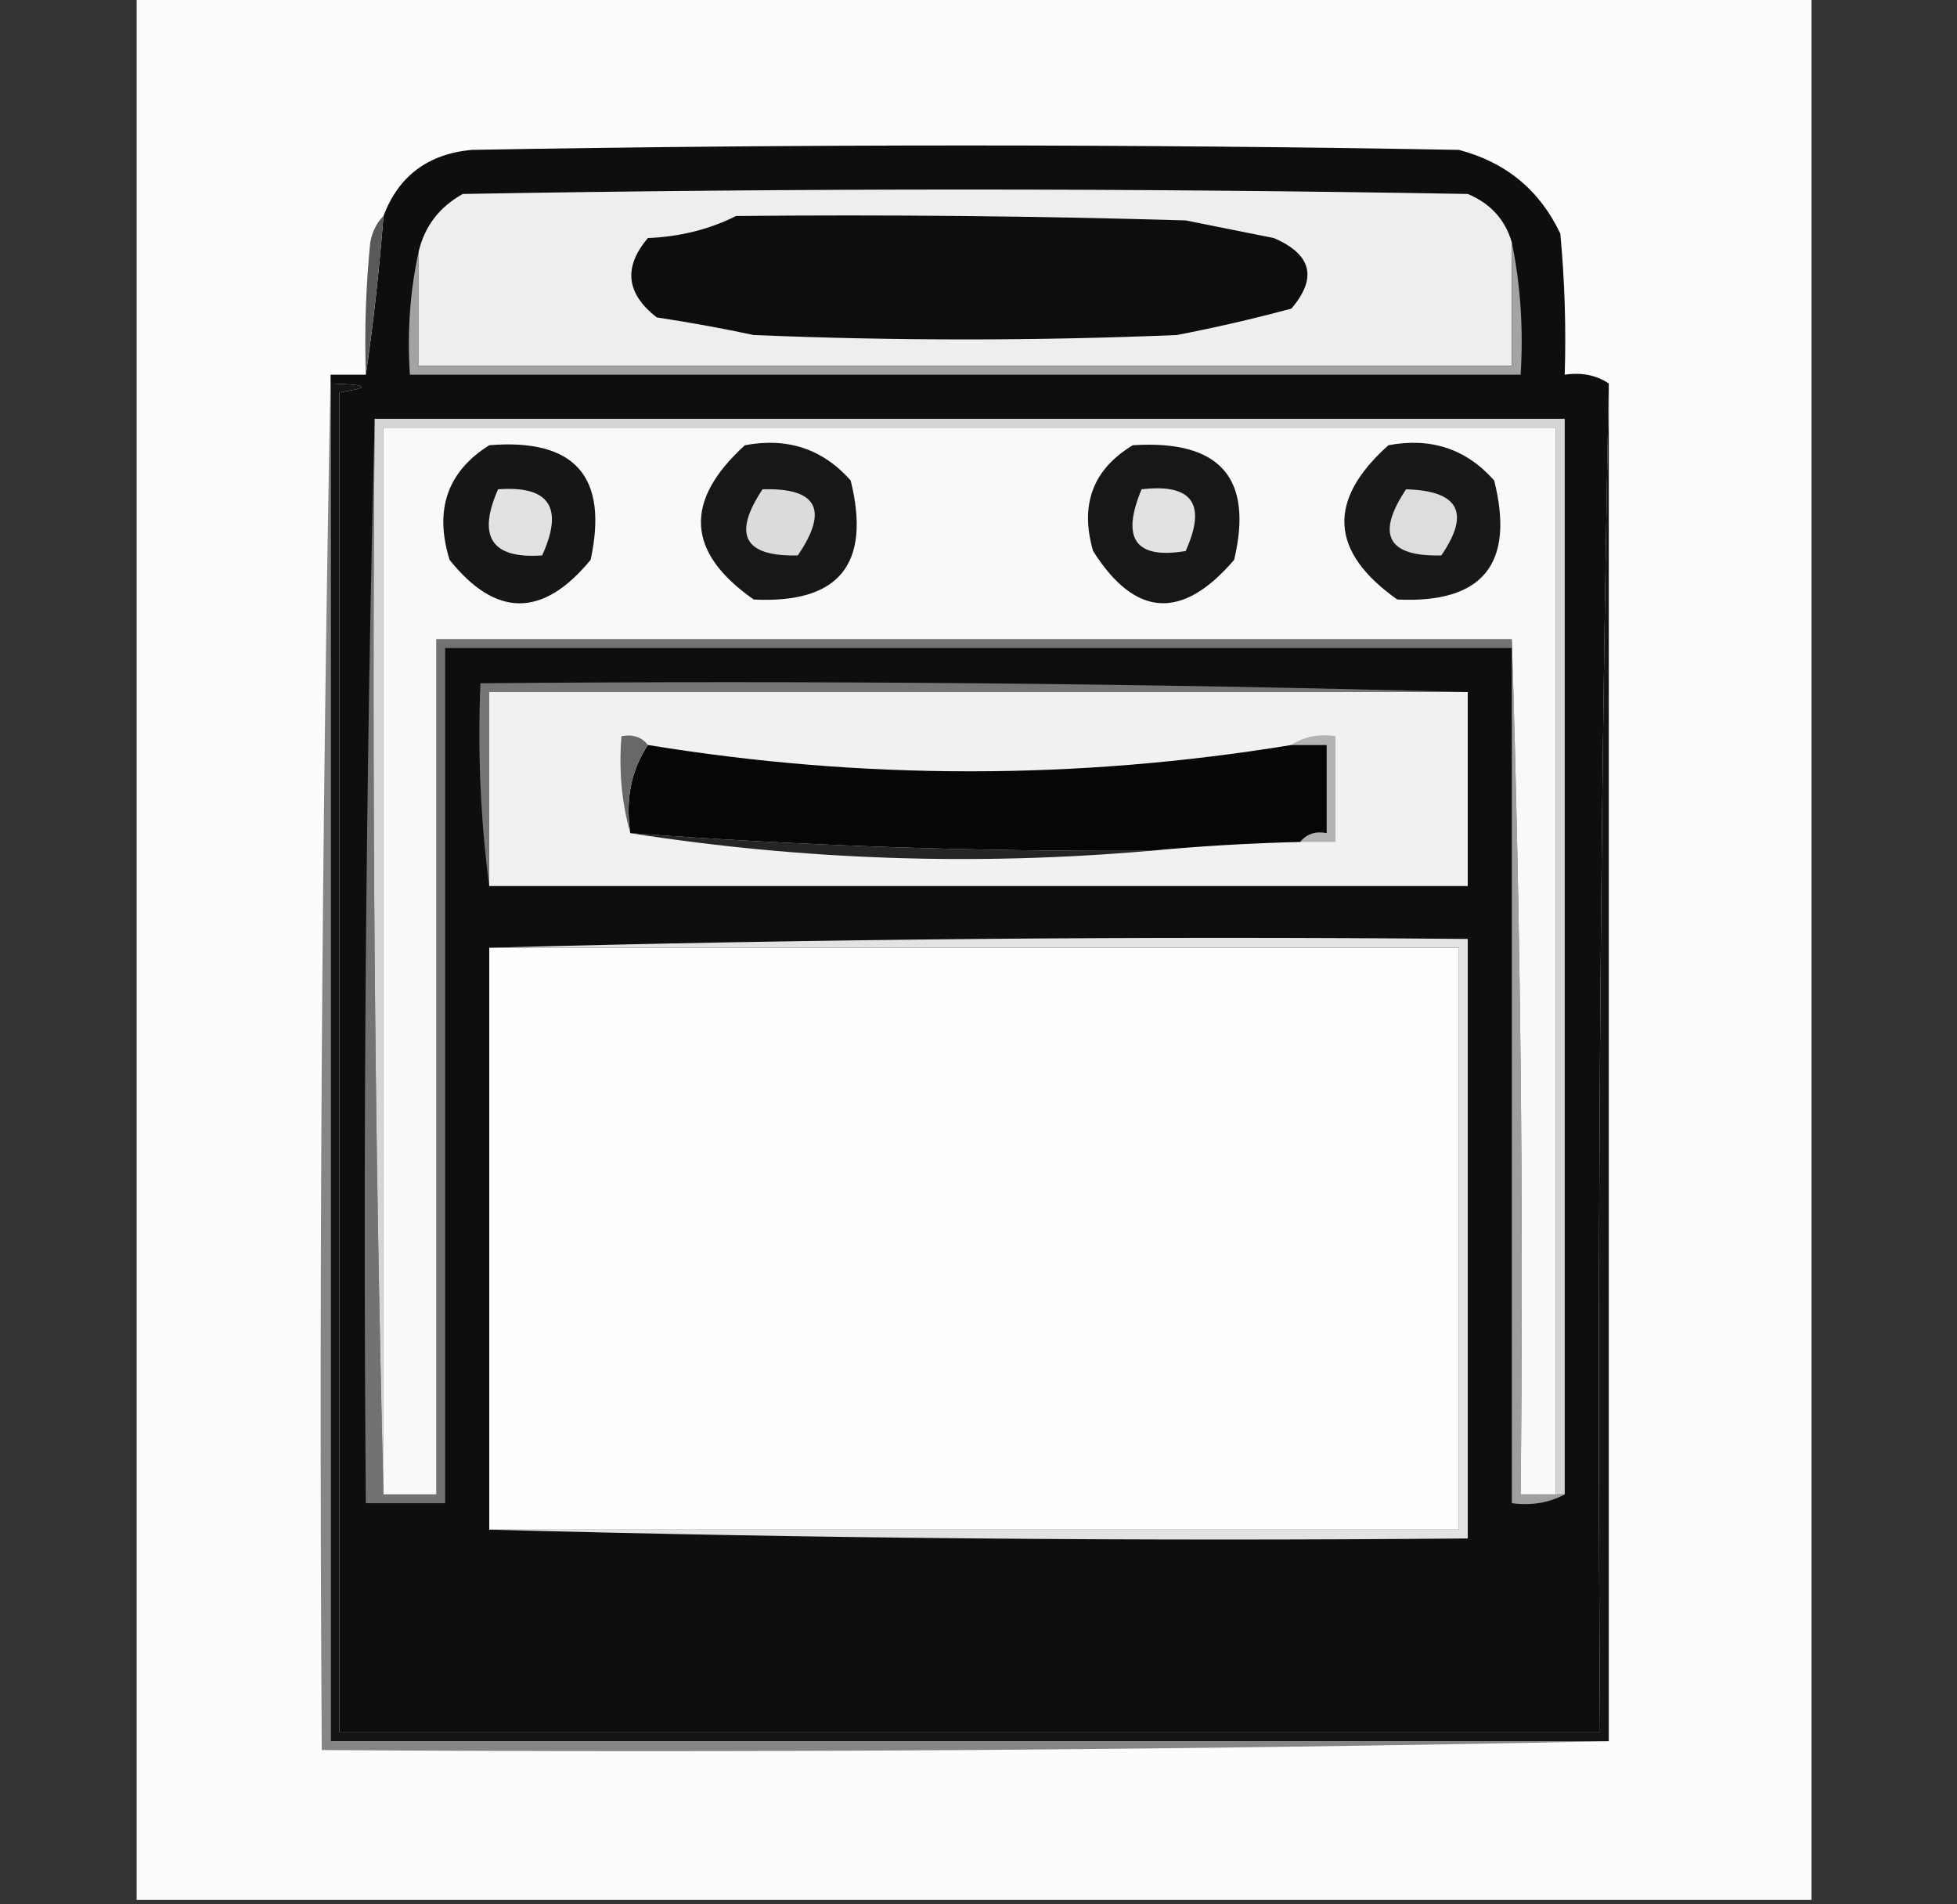 <?xml version="1.0" encoding="UTF-8"?>
<!DOCTYPE svg PUBLIC "-//W3C//DTD SVG 1.1//EN" "http://www.w3.org/Graphics/SVG/1.1/DTD/svg11.dtd">
<svg xmlns="http://www.w3.org/2000/svg" version="1.1" width="222px" height="216px" style="shape-rendering:geometricPrecision; text-rendering:geometricPrecision; image-rendering:optimizeQuality; fill-rule:evenodd; clip-rule:evenodd" xmlns:xlink="http://www.w3.org/1999/xlink">
<rect width="100%" height="100%" fill="#333333" stroke="none"/>
<g><path style="opacity:0.985" fill="#fefefe" d="M 15.5,-0.5 C 78.833,-0.5 142.167,-0.5 205.5,-0.5C 205.5,71.5 205.5,143.5 205.5,215.5C 142.167,215.5 78.833,215.5 15.5,215.5C 15.5,143.5 15.5,71.5 15.5,-0.5 Z"/></g>
<g><path style="opacity:1" fill="#0e0e0e" d="M 182.5,43.5 C 181.501,94.331 181.168,145.331 181.5,196.5C 133.833,196.5 86.167,196.5 38.5,196.5C 38.5,145.833 38.5,95.167 38.5,44.5C 42.172,43.955 41.838,43.622 37.5,43.5C 37.5,43.167 37.5,42.833 37.5,42.5C 38.833,42.5 40.167,42.5 41.5,42.5C 42.351,36.66 43.018,30.66 43.5,24.5C 45.215,19.964 48.548,17.464 53.5,17C 90.833,16.333 128.167,16.333 165.5,17C 170.84,18.41 174.673,21.577 177,26.5C 177.499,31.823 177.666,37.156 177.5,42.5C 179.415,42.215 181.081,42.549 182.5,43.5 Z"/></g>
<g><path style="opacity:1" fill="#eeeeee" d="M 171.5,27.5 C 171.5,32.167 171.5,36.833 171.5,41.5C 130.167,41.5 88.833,41.5 47.5,41.5C 47.5,37.167 47.5,32.833 47.5,28.5C 48.191,25.635 49.858,23.468 52.5,22C 90.5,21.333 128.5,21.333 166.5,22C 169.079,23.076 170.746,24.909 171.5,27.5 Z"/></g>
<g><path style="opacity:1" fill="#0d0d0d" d="M 83.5,24.5 C 100.503,24.333 117.503,24.5 134.5,25C 137.833,25.667 141.167,26.333 144.5,27C 148.795,28.845 149.462,31.512 146.5,35C 142.203,36.158 137.869,37.158 133.5,38C 117.5,38.667 101.5,38.667 85.5,38C 81.853,37.225 78.186,36.559 74.5,36C 71.022,33.294 70.689,30.294 73.5,27C 77.132,26.851 80.466,26.018 83.5,24.5 Z"/></g>
<g><path style="opacity:1" fill="#595959" d="M 43.5,24.5 C 43.018,30.66 42.351,36.66 41.5,42.5C 41.334,37.489 41.501,32.489 42,27.5C 42.232,26.262 42.732,25.262 43.5,24.5 Z"/></g>
<g><path style="opacity:1" fill="#a3a3a3" d="M 171.5,27.5 C 172.487,32.305 172.821,37.305 172.5,42.5C 130.5,42.5 88.5,42.5 46.5,42.5C 46.181,37.637 46.514,32.97 47.5,28.5C 47.5,32.833 47.5,37.167 47.5,41.5C 88.833,41.5 130.167,41.5 171.5,41.5C 171.5,36.833 171.5,32.167 171.5,27.5 Z"/></g>
<g><path style="opacity:1" fill="#141414" d="M 37.5,43.5 C 41.838,43.622 42.172,43.955 38.5,44.5C 38.5,95.167 38.5,145.833 38.5,196.5C 86.167,196.5 133.833,196.5 181.5,196.5C 181.168,145.331 181.501,94.331 182.5,43.5C 182.5,94.833 182.5,146.167 182.5,197.5C 134.167,197.5 85.833,197.5 37.5,197.5C 37.5,146.167 37.5,94.833 37.5,43.5 Z"/></g>
<g><path style="opacity:1" fill="#e3e3e3" d="M 55.5,107.5 C 92.33,106.502 129.33,106.168 166.5,106.5C 166.5,129.167 166.5,151.833 166.5,174.5C 129.33,174.832 92.33,174.498 55.5,173.5C 92.167,173.5 128.833,173.5 165.5,173.5C 165.5,151.5 165.5,129.5 165.5,107.5C 128.833,107.5 92.167,107.5 55.5,107.5 Z"/></g>
<g><path style="opacity:1" fill="#fefefe" d="M 55.5,107.5 C 92.167,107.5 128.833,107.5 165.5,107.5C 165.5,129.5 165.5,151.5 165.5,173.5C 128.833,173.5 92.167,173.5 55.5,173.5C 55.5,151.5 55.5,129.5 55.5,107.5 Z"/></g>
<g><path style="opacity:1" fill="#9f9f9f" d="M 171.5,72.5 C 172.498,104.662 172.832,136.996 172.5,169.5C 173.833,169.5 175.167,169.5 176.5,169.5C 176.833,169.5 177.167,169.5 177.5,169.5C 175.735,170.461 173.735,170.795 171.5,170.5C 171.5,138.167 171.5,105.833 171.5,73.5C 171.5,73.167 171.5,72.833 171.5,72.5 Z"/></g>
<g><path style="opacity:1" fill="#727272" d="M 42.5,47.5 C 42.168,88.337 42.501,129.003 43.5,169.5C 45.5,169.5 47.5,169.5 49.5,169.5C 49.5,137.167 49.5,104.833 49.5,72.5C 90.167,72.5 130.833,72.5 171.5,72.5C 171.5,72.833 171.5,73.167 171.5,73.5C 131.167,73.5 90.833,73.5 50.5,73.5C 50.5,105.833 50.5,138.167 50.5,170.5C 47.5,170.5 44.5,170.5 41.5,170.5C 41.168,129.33 41.501,88.33 42.5,47.5 Z"/></g>
<g><path style="opacity:1" fill="#d5d5d5" d="M 42.5,47.5 C 87.5,47.5 132.5,47.5 177.5,47.5C 177.5,88.167 177.5,128.833 177.5,169.5C 177.167,169.5 176.833,169.5 176.5,169.5C 176.5,129.167 176.5,88.833 176.5,48.5C 132.167,48.5 87.833,48.5 43.5,48.5C 43.5,88.833 43.5,129.167 43.5,169.5C 42.501,129.003 42.168,88.337 42.5,47.5 Z"/></g>
<g><path style="opacity:1" fill="#f9f9f9" d="M 176.5,169.5 C 175.167,169.5 173.833,169.5 172.5,169.5C 172.832,136.996 172.498,104.662 171.5,72.5C 130.833,72.5 90.167,72.5 49.5,72.5C 49.5,104.833 49.5,137.167 49.5,169.5C 47.5,169.5 45.5,169.5 43.5,169.5C 43.5,129.167 43.5,88.833 43.5,48.5C 87.833,48.5 132.167,48.5 176.5,48.5C 176.5,88.833 176.5,129.167 176.5,169.5 Z"/></g>
<g><path style="opacity:1" fill="#f1f1f1" d="M 166.5,78.5 C 166.5,85.833 166.5,93.167 166.5,100.5C 129.5,100.5 92.5,100.5 55.5,100.5C 55.5,93.167 55.5,85.833 55.5,78.5C 92.5,78.5 129.5,78.5 166.5,78.5 Z"/></g>
<g><path style="opacity:1" fill="#252525" d="M 71.5,94.5 C 91.132,95.936 110.799,96.603 130.5,96.5C 110.752,98.228 91.085,97.562 71.5,94.5 Z"/></g>
<g><path style="opacity:1" fill="#b3b3b3" d="M 146.5,84.5 C 147.919,83.549 149.585,83.216 151.5,83.5C 151.5,87.5 151.5,91.5 151.5,95.5C 150.167,95.5 148.833,95.5 147.5,95.5C 148.209,94.596 149.209,94.263 150.5,94.5C 150.5,91.167 150.5,87.833 150.5,84.5C 149.167,84.5 147.833,84.5 146.5,84.5 Z"/></g>
<g><path style="opacity:1" fill="#060606" d="M 73.5,84.5 C 97.852,88.483 122.185,88.483 146.5,84.5C 147.833,84.5 149.167,84.5 150.5,84.5C 150.5,87.833 150.5,91.167 150.5,94.5C 149.209,94.263 148.209,94.596 147.5,95.5C 141.819,95.635 136.152,95.968 130.5,96.5C 110.799,96.603 91.132,95.936 71.5,94.5C 70.931,90.671 71.598,87.337 73.5,84.5 Z"/></g>
<g><path style="opacity:1" fill="#686868" d="M 73.5,84.5 C 71.598,87.337 70.931,90.671 71.5,94.5C 70.518,91.038 70.185,87.371 70.5,83.5C 71.791,83.263 72.791,83.596 73.5,84.5 Z"/></g>
<g><path style="opacity:1" fill="#767676" d="M 166.5,78.5 C 129.5,78.5 92.5,78.5 55.5,78.5C 55.5,85.833 55.5,93.167 55.5,100.5C 54.508,93.018 54.175,85.352 54.5,77.5C 92.004,77.168 129.337,77.501 166.5,78.5 Z"/></g>
<g><path style="opacity:1" fill="#181818" d="M 157.5,50.5 C 162.334,49.59 166.334,50.923 169.5,54.5C 171.866,63.965 168.199,68.465 158.5,68C 150.853,62.579 150.519,56.746 157.5,50.5 Z"/></g>
<g><path style="opacity:1" fill="#dddddd" d="M 159.5,55.5 C 165.488,55.664 166.821,58.164 163.5,63C 157.403,63.148 156.07,60.648 159.5,55.5 Z"/></g>
<g><path style="opacity:1" fill="#171717" d="M 128.5,50.5 C 138.378,49.863 142.211,54.197 140,63.5C 134.11,70.381 128.776,70.048 124,62.5C 122.474,57.239 123.974,53.239 128.5,50.5 Z"/></g>
<g><path style="opacity:1" fill="#e2e2e2" d="M 129.5,55.5 C 135.245,54.825 136.911,57.159 134.5,62.5C 128.811,63.452 127.144,61.118 129.5,55.5 Z"/></g>
<g><path style="opacity:1" fill="#171717" d="M 84.5,50.5 C 89.334,49.59 93.334,50.923 96.5,54.5C 98.846,63.983 95.179,68.483 85.5,68C 77.866,62.666 77.532,56.833 84.5,50.5 Z"/></g>
<g><path style="opacity:1" fill="#dbdbdb" d="M 86.5,55.5 C 92.704,55.314 94.037,57.814 90.5,63C 84.403,63.148 83.07,60.648 86.5,55.5 Z"/></g>
<g><path style="opacity:1" fill="#161616" d="M 55.5,50.5 C 65.212,49.709 69.045,54.042 67,63.5C 61.586,70.077 56.253,70.077 51,63.5C 49.243,57.825 50.743,53.492 55.5,50.5 Z"/></g>
<g><path style="opacity:1" fill="#e2e2e2" d="M 56.5,55.5 C 62.313,55.062 63.98,57.562 61.5,63C 55.785,63.401 54.119,60.901 56.5,55.5 Z"/></g>
<g><path style="opacity:1" fill="#858585" d="M 37.5,42.5 C 37.5,42.833 37.5,43.167 37.5,43.5C 37.5,94.833 37.5,146.167 37.5,197.5C 85.833,197.5 134.167,197.5 182.5,197.5C 134.003,198.499 85.336,198.832 36.5,198.5C 36.168,146.331 36.501,94.331 37.5,42.5 Z"/></g>
</svg>
